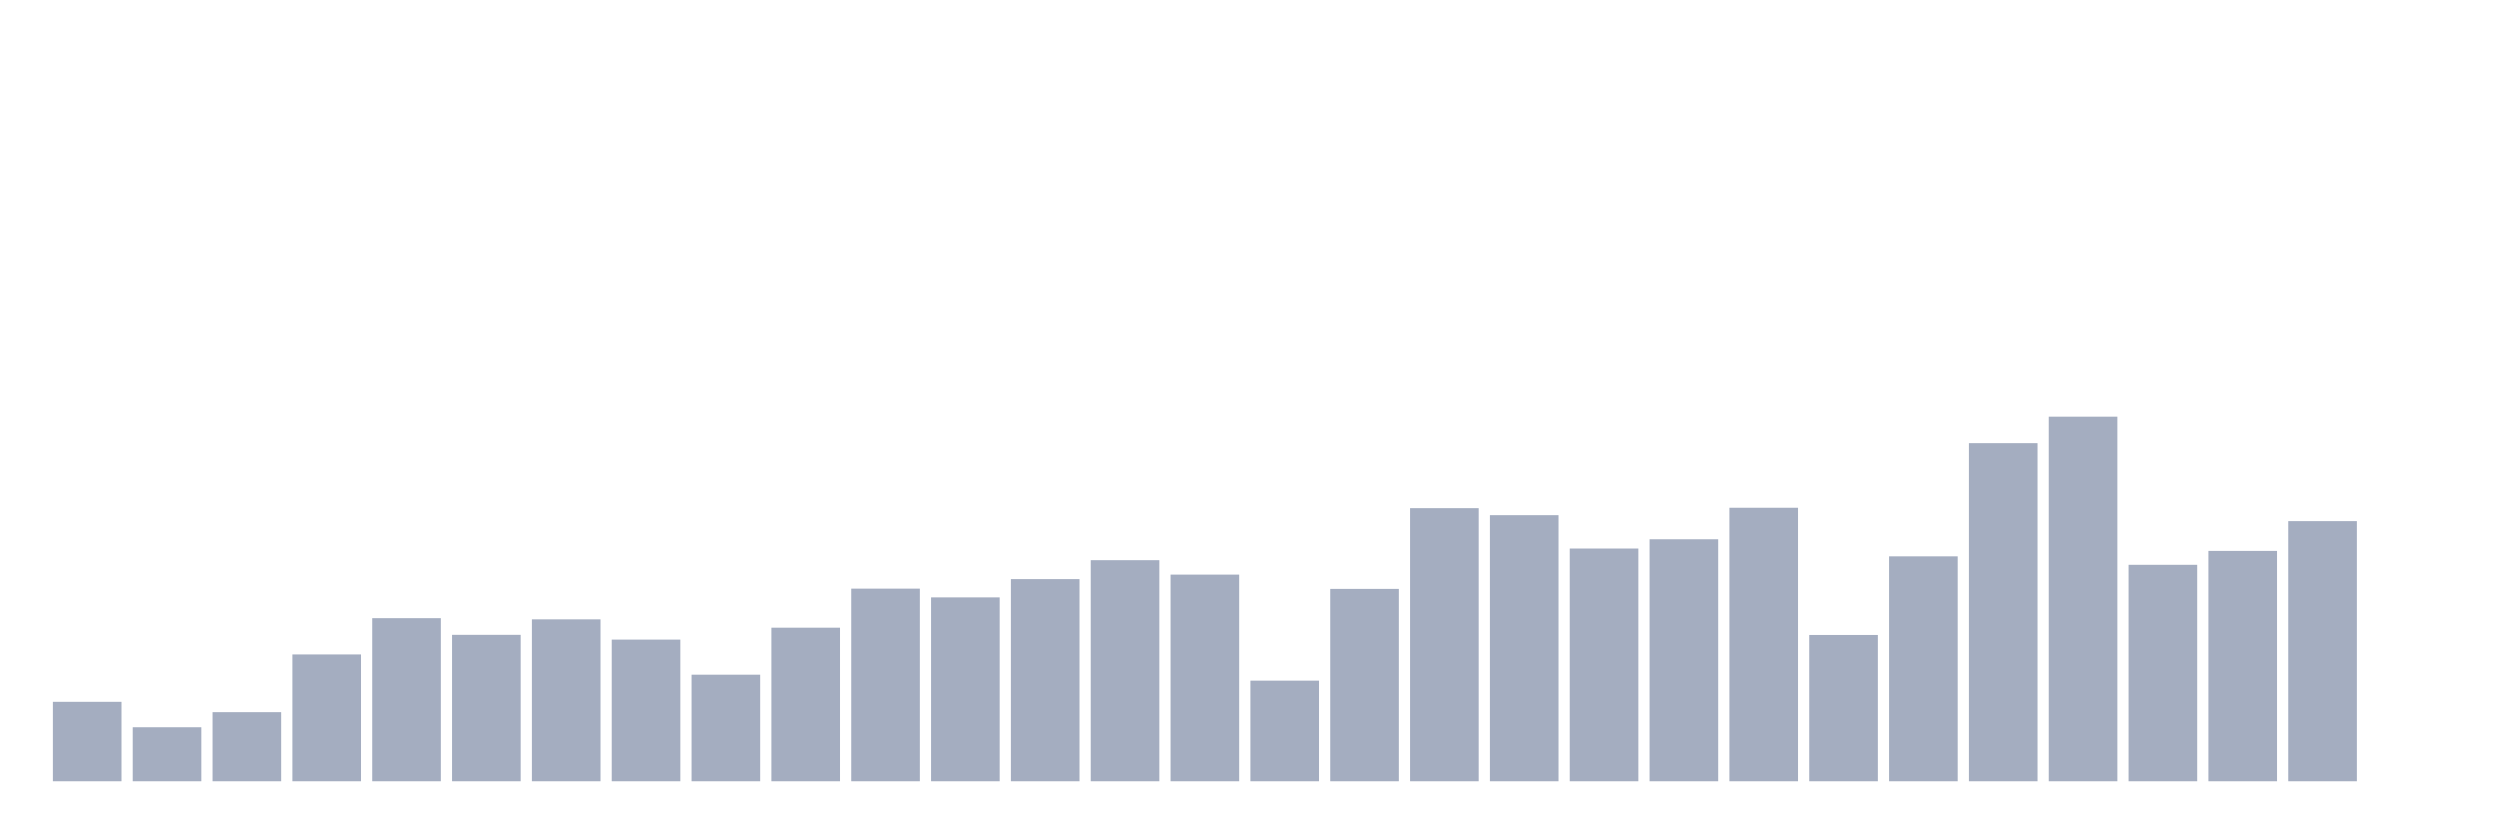 <svg xmlns="http://www.w3.org/2000/svg" viewBox="0 0 480 160"><g transform="translate(10,10)"><rect class="bar" x="0.153" width="13.175" y="124.749" height="15.251" fill="rgb(164,173,192)"></rect><rect class="bar" x="15.482" width="13.175" y="129.63" height="10.37" fill="rgb(164,173,192)"></rect><rect class="bar" x="30.81" width="13.175" y="126.732" height="13.268" fill="rgb(164,173,192)"></rect><rect class="bar" x="46.138" width="13.175" y="115.65" height="24.35" fill="rgb(164,173,192)"></rect><rect class="bar" x="61.466" width="13.175" y="108.686" height="31.314" fill="rgb(164,173,192)"></rect><rect class="bar" x="76.794" width="13.175" y="111.888" height="28.112" fill="rgb(164,173,192)"></rect><rect class="bar" x="92.123" width="13.175" y="108.914" height="31.086" fill="rgb(164,173,192)"></rect><rect class="bar" x="107.451" width="13.175" y="112.803" height="27.197" fill="rgb(164,173,192)"></rect><rect class="bar" x="122.779" width="13.175" y="119.539" height="20.461" fill="rgb(164,173,192)"></rect><rect class="bar" x="138.107" width="13.175" y="110.516" height="29.484" fill="rgb(164,173,192)"></rect><rect class="bar" x="153.436" width="13.175" y="103.017" height="36.983" fill="rgb(164,173,192)"></rect><rect class="bar" x="168.764" width="13.175" y="104.695" height="35.305" fill="rgb(164,173,192)"></rect><rect class="bar" x="184.092" width="13.175" y="101.187" height="38.813" fill="rgb(164,173,192)"></rect><rect class="bar" x="199.42" width="13.175" y="97.553" height="42.447" fill="rgb(164,173,192)"></rect><rect class="bar" x="214.748" width="13.175" y="100.323" height="39.677" fill="rgb(164,173,192)"></rect><rect class="bar" x="230.077" width="13.175" y="120.683" height="19.317" fill="rgb(164,173,192)"></rect><rect class="bar" x="245.405" width="13.175" y="103.068" height="36.932" fill="rgb(164,173,192)"></rect><rect class="bar" x="260.733" width="13.175" y="87.564" height="52.436" fill="rgb(164,173,192)"></rect><rect class="bar" x="276.061" width="13.175" y="88.911" height="51.089" fill="rgb(164,173,192)"></rect><rect class="bar" x="291.39" width="13.175" y="95.316" height="44.684" fill="rgb(164,173,192)"></rect><rect class="bar" x="306.718" width="13.175" y="93.537" height="46.463" fill="rgb(164,173,192)"></rect><rect class="bar" x="322.046" width="13.175" y="87.487" height="52.513" fill="rgb(164,173,192)"></rect><rect class="bar" x="337.374" width="13.175" y="111.914" height="28.086" fill="rgb(164,173,192)"></rect><rect class="bar" x="352.702" width="13.175" y="96.816" height="43.184" fill="rgb(164,173,192)"></rect><rect class="bar" x="368.031" width="13.175" y="75.084" height="64.916" fill="rgb(164,173,192)"></rect><rect class="bar" x="383.359" width="13.175" y="70" height="70" fill="rgb(164,173,192)"></rect><rect class="bar" x="398.687" width="13.175" y="98.442" height="41.558" fill="rgb(164,173,192)"></rect><rect class="bar" x="414.015" width="13.175" y="95.773" height="44.227" fill="rgb(164,173,192)"></rect><rect class="bar" x="429.344" width="13.175" y="90.054" height="49.946" fill="rgb(164,173,192)"></rect><rect class="bar" x="444.672" width="13.175" y="140" height="0" fill="rgb(164,173,192)"></rect></g></svg>